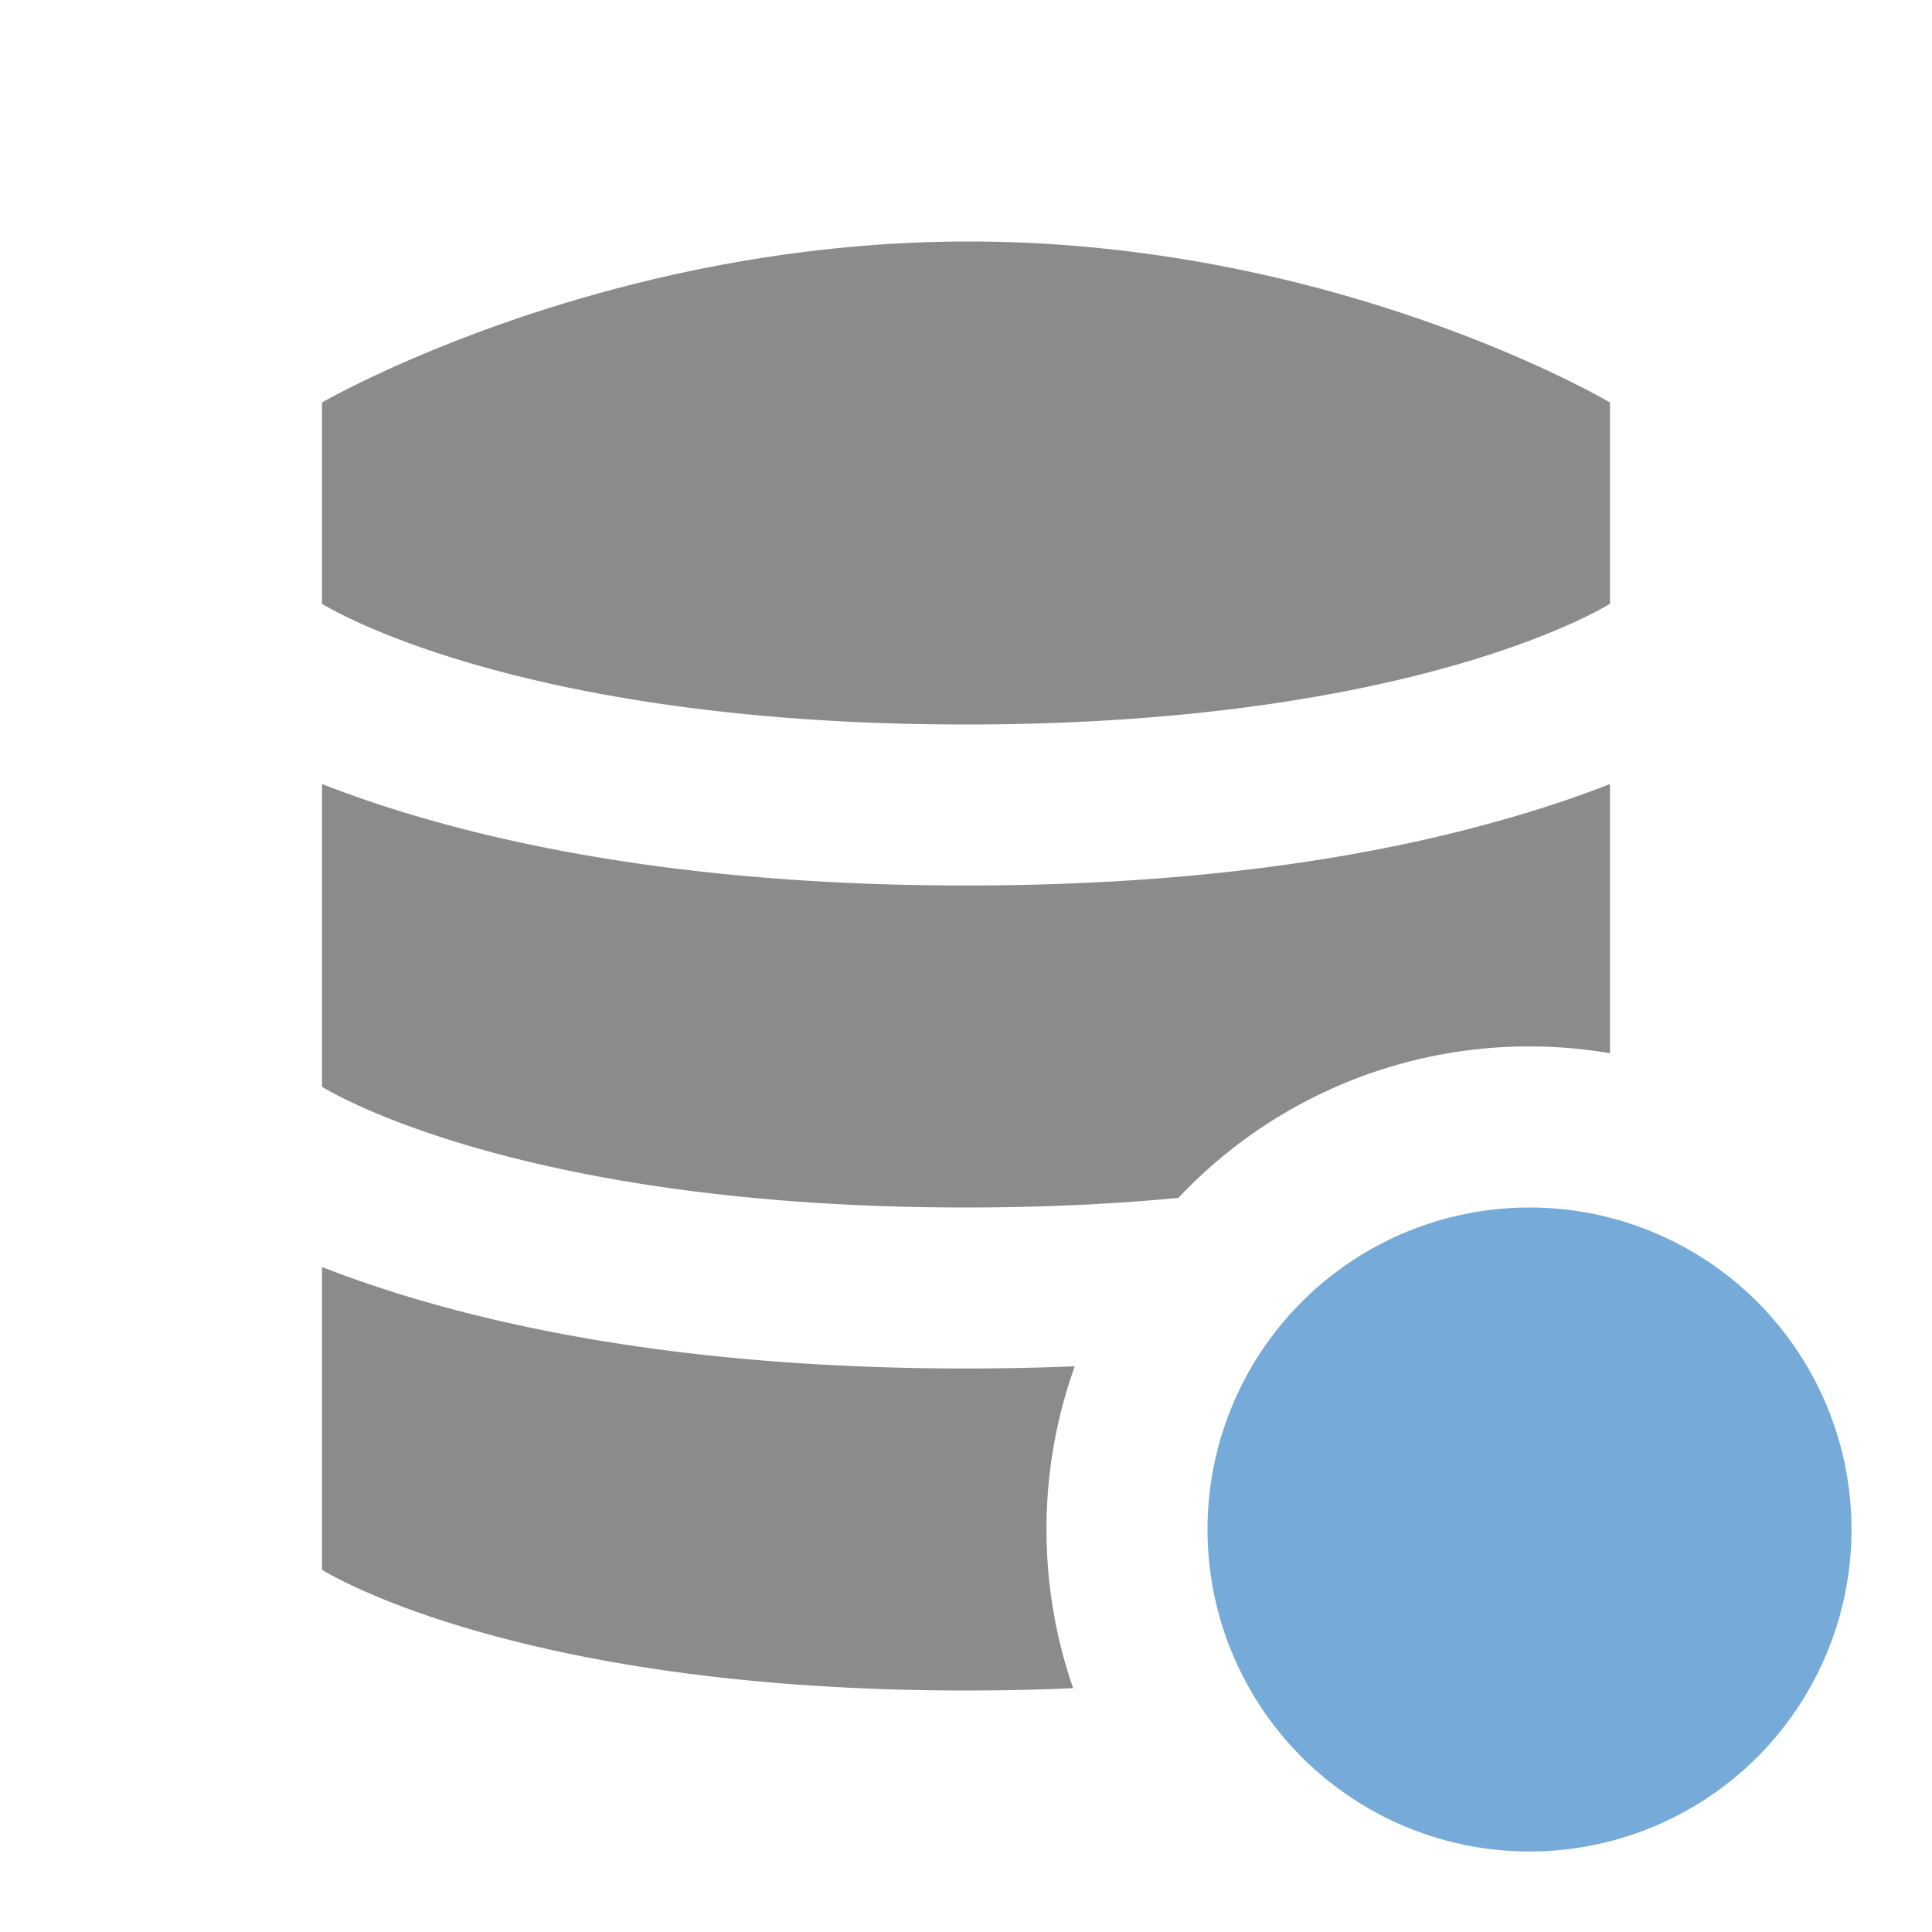 <svg xmlns="http://www.w3.org/2000/svg" width="24" height="24" viewBox="0 0 24 24">
  <title>
    CacheUpdating
  </title>
  <g fill="none" fill-rule="evenodd">
    <path fill="#8B8B8B" d="M13.331 20.971C12.91 20.99 12.466 21 12 21c-5.65 0-8-1.5-8-1.5v-3.761c.358.14.774.284 1.25.422C7.075 16.689 9.317 17 12 17c.464 0 .914-.01 1.351-.027A5.99 5.99 0 0 0 13 19c0 .69.117 1.354.331 1.971zm1.306-6.09c-.784.074-1.661.119-2.637.119-5.65 0-8-1.5-8-1.5V9.739c.358.14.774.284 1.25.422C7.075 10.689 9.317 11 12 11s4.926-.31 6.75-.84A14.3 14.3 0 0 0 20 9.74v3.344a5.983 5.983 0 0 0-5.363 1.798zM4 5v2.5S6.35 9 12 9s8-1.5 8-1.5V5s-3.375-2-7.964-2C7.448 3 4 5 4 5z"/>
    <path fill="#76ABD9" d="M19 23a4 4 0 1 0 0-8 4 4 0 0 0 0 8z"/>
  </g>
</svg>

